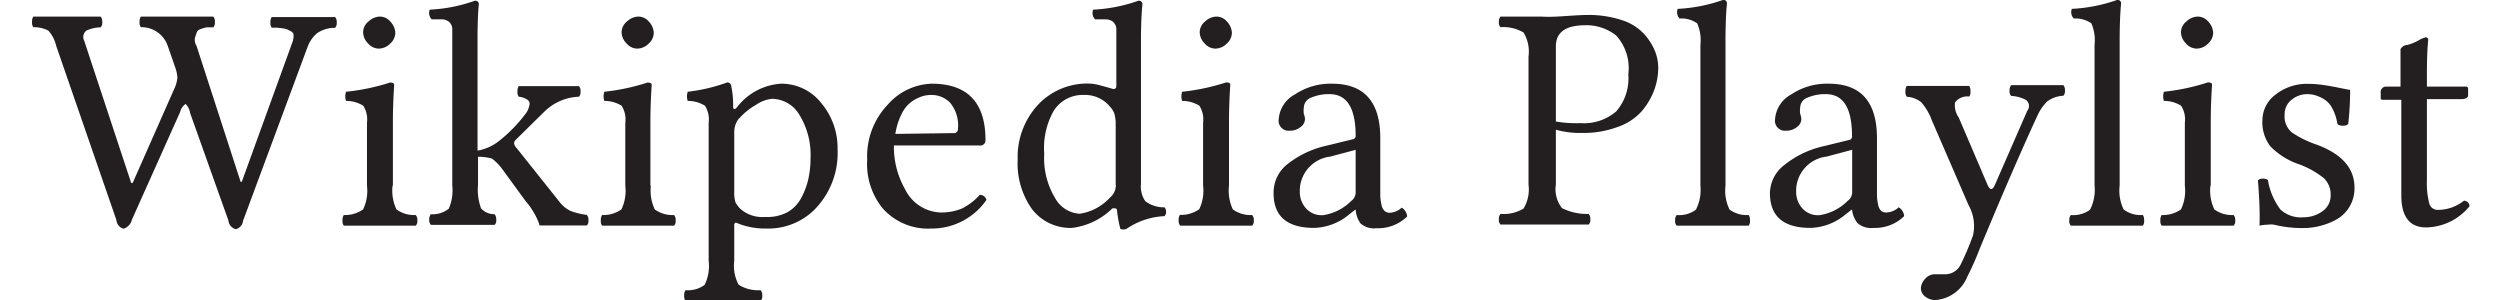 <svg id="Layer_1" data-name="Layer 1" xmlns="http://www.w3.org/2000/svg" viewBox="0 0 151.35 18.64" width='150px' height='18px'><defs><style>.cls-1{fill:#231f20;}</style></defs><title>Wikipedia Playlist</title>
<path class="cls-1" d="M17.92,4.47A1,1,0,0,0,18,4.15a0.69,0.69,0,0,0,0-.24,0.34,0.34,0,0,0-.16-0.17l-0.22-.11a1.4,1.4,0,0,0-.29-0.07L17,3.52l-0.35,0a0.47,0.47,0,0,1-.08-0.32,0.56,0.56,0,0,1,.08-0.34l2.2,0,1.74,0a0.47,0.47,0,0,1,.1.34,0.43,0.43,0,0,1-.1.33,1.93,1.93,0,0,0-1.13.34,2.06,2.06,0,0,0-.59.87l-4,10.78a0.6,0.6,0,0,1-.45.52,0.61,0.61,0,0,1-.46-0.54L11.58,8.82a1,1,0,0,0-.28-0.56,0.83,0.83,0,0,0-.34.5l-3,6.7a0.75,0.75,0,0,1-.52.55A0.61,0.61,0,0,1,7,15.47L3.26,4.65A2.13,2.13,0,0,0,2.77,3.7a1.94,1.94,0,0,0-.93-0.21,0.47,0.47,0,0,1-.08-0.32,0.56,0.56,0,0,1,.08-0.34l1.87,0q1,0,2.31,0a0.48,0.48,0,0,1,.1.34,0.39,0.39,0,0,1-.1.33,2.13,2.13,0,0,0-.88.2A0.5,0.5,0,0,0,5,4.33l2.92,8.84,0.09,0,2.59-5.86a2,2,0,0,0,.19-0.7A2.34,2.34,0,0,0,10.66,6L10.2,4.68A1.72,1.72,0,0,0,8.52,3.49a0.47,0.47,0,0,1-.08-0.32,0.56,0.56,0,0,1,.08-0.34l2,0,2.5,0a0.47,0.47,0,0,1,.1.34,0.43,0.43,0,0,1-.1.33l-0.41,0a2,2,0,0,0-.35.1,0.39,0.39,0,0,0-.26.19l-0.11.33a0.68,0.68,0,0,0,.09.53l2.74,8.45,0.07,0Z" transform="translate(-1.76 -1.8)"/><path class="cls-1" d="M24.16,13.33a2.74,2.74,0,0,0,.24,1.48,1.86,1.86,0,0,0,1.2.35,0.47,0.47,0,0,1,.1.34,0.4,0.4,0,0,1-.1.32q-1.32,0-2.22,0t-2.25,0a0.46,0.46,0,0,1-.08-0.32,0.55,0.55,0,0,1,.08-0.34,1.94,1.94,0,0,0,1.2-.35,2.66,2.66,0,0,0,.24-1.47V9.43a1.59,1.59,0,0,0-.23-1.06,2,2,0,0,0-1.07-.3,0.87,0.87,0,0,1,0-.57A13.25,13.25,0,0,0,24,6.93q0.26,0,.26.14-0.08,1.28-.08,2.28v4ZM22.33,3.79a0.87,0.87,0,0,1,.34-0.66,1.07,1.07,0,0,1,.7-0.3,0.86,0.86,0,0,1,.67.33,1.06,1.06,0,0,1,.29.7,0.92,0.92,0,0,1-.32.65,1,1,0,0,1-.72.31,0.89,0.89,0,0,1-.66-0.33A1,1,0,0,1,22.33,3.79Z" transform="translate(-1.76 -1.8)"/><path class="cls-1" d="M27.87,13.33V4.59q0-.64,0-1a0.6,0.6,0,0,0-.25-0.47A0.8,0.8,0,0,0,27.25,3l-0.66,0a0.56,0.56,0,0,1-.12-0.6,9.68,9.68,0,0,0,2.79-.55,0.21,0.21,0,0,1,.26.21q-0.08.8-.08,2.1v7a3,3,0,0,0,1.36-.62,9.16,9.16,0,0,0,1.6-1.64,1.22,1.22,0,0,0,.16-0.25,1.4,1.4,0,0,0,.1-0.31A0.29,0.29,0,0,0,32.54,8,1.1,1.1,0,0,0,32,7.81a0.46,0.46,0,0,1-.08-0.32A0.6,0.6,0,0,1,32,7.15q0.92,0,2,0,0.82,0,1.74,0a0.48,0.48,0,0,1,.1.34,0.41,0.41,0,0,1-.1.32,3.22,3.22,0,0,0-2.1.88L31.8,10.5a0.31,0.31,0,0,0-.09.21,0.55,0.55,0,0,0,.15.28L34.5,14.3a1.88,1.88,0,0,0,.73.61,4.25,4.25,0,0,0,1,.24,0.47,0.47,0,0,1,.1.34,0.4,0.4,0,0,1-.1.32q-0.8,0-1.64,0l-1.24,0a0.08,0.08,0,0,1-.08-0.1,4.62,4.62,0,0,0-.84-1.41l-1.46-2a3,3,0,0,0-.64-0.65,3.37,3.37,0,0,0-.86-0.11v1.74a3.35,3.35,0,0,0,.19,1.47,1.11,1.11,0,0,0,.84.36,0.49,0.49,0,0,1,.1.34,0.36,0.36,0,0,1-.1.32q-0.92,0-1.82,0l-2.14,0a0.4,0.4,0,0,1-.1-0.32,0.47,0.47,0,0,1,.1-0.34,1.62,1.62,0,0,0,1.11-.34A2.87,2.87,0,0,0,27.87,13.33Z" transform="translate(-1.76 -1.8)"/><path class="cls-1" d="M40.21,13.33a2.74,2.74,0,0,0,.24,1.48,1.86,1.86,0,0,0,1.2.35,0.47,0.47,0,0,1,.1.34,0.4,0.4,0,0,1-.1.32q-1.32,0-2.22,0t-2.25,0a0.46,0.46,0,0,1-.08-0.32,0.55,0.55,0,0,1,.08-0.34,1.94,1.94,0,0,0,1.2-.35,2.66,2.66,0,0,0,.24-1.47V9.43a1.59,1.59,0,0,0-.23-1.06,2,2,0,0,0-1.07-.3,0.87,0.87,0,0,1,0-.57A13.25,13.25,0,0,0,40,6.93q0.26,0,.26.14-0.08,1.28-.08,2.28v4ZM38.39,3.79a0.87,0.87,0,0,1,.34-0.66,1.07,1.07,0,0,1,.7-0.3,0.86,0.86,0,0,1,.67.33,1.06,1.06,0,0,1,.29.7,0.92,0.92,0,0,1-.32.65,1,1,0,0,1-.72.31,0.89,0.89,0,0,1-.66-0.33A1,1,0,0,1,38.39,3.79Z" transform="translate(-1.76 -1.8)"/><path class="cls-1" d="M45.32,8.4q0,0.3.22,0.09A3.75,3.75,0,0,1,48.29,7a3.15,3.15,0,0,1,2.52,1.22,4.34,4.34,0,0,1,1,2.86,5,5,0,0,1-1.47,3.78A4.08,4.08,0,0,1,47.4,16a4.67,4.67,0,0,1-1.74-.3,0.35,0.35,0,0,0-.21-0.06,0.22,0.22,0,0,0-.06.21V18a2.51,2.51,0,0,0,.27,1.49,2.27,2.27,0,0,0,1.37.34,0.47,0.47,0,0,1,.1.34,0.4,0.4,0,0,1-.1.32q-1.32,0-2.42,0c-0.56,0-1.31,0-2.25,0a0.46,0.46,0,0,1-.08-0.32,0.55,0.55,0,0,1,.08-0.34,1.75,1.75,0,0,0,1.19-.33,2.69,2.69,0,0,0,.25-1.5V9.43a1.59,1.59,0,0,0-.23-1.06,2,2,0,0,0-1.07-.3,0.87,0.87,0,0,1,0-.57,10.73,10.73,0,0,0,2.46-.58,0.25,0.25,0,0,1,.23.16A5.75,5.75,0,0,1,45.32,8.4Zm0.38,0.74a1.33,1.33,0,0,0-.31.88v3.64a2.11,2.11,0,0,0,.08.72,1.55,1.55,0,0,0,.4.48,2.07,2.07,0,0,0,1.42.42A2.74,2.74,0,0,0,48.67,15a2.2,2.2,0,0,0,.88-0.9A4.62,4.62,0,0,0,50,12.89a6,6,0,0,0,.13-1.28,4.72,4.72,0,0,0-.69-2.67,2,2,0,0,0-1.69-1,2.05,2.05,0,0,0-1,.37A3.9,3.9,0,0,0,45.71,9.15Z" transform="translate(-1.76 -1.8)"/><path class="cls-1" d="M60.64,13.91a0.41,0.41,0,0,1,.42.31A4.12,4.12,0,0,1,57.65,16a3.77,3.77,0,0,1-3.06-1.28,4.37,4.37,0,0,1-.94-3,4.65,4.65,0,0,1,1.27-3.41A3.79,3.79,0,0,1,57.65,7Q61,7,61,10.5a0.32,0.32,0,0,1-.37.34l-5.32,0A5.3,5.3,0,0,0,56,13.55,2.55,2.55,0,0,0,58.16,15a3.36,3.36,0,0,0,1.37-.24A3.72,3.72,0,0,0,60.64,13.91ZM55.4,10.12L59,10.07a0.25,0.25,0,0,0,.29-0.27,2.21,2.21,0,0,0-.49-1.62,1.62,1.62,0,0,0-1.17-.48,2,2,0,0,0-.52.07,2.64,2.64,0,0,0-.62.29,2,2,0,0,0-.67.76A4.13,4.13,0,0,0,55.4,10.12Z" transform="translate(-1.76 -1.8)"/><path class="cls-1" d="M68.87,14.76a4.29,4.29,0,0,1-2.5,1.2,3,3,0,0,1-2.49-1.18A4.9,4.9,0,0,1,63,11.71a4.76,4.76,0,0,1,1.38-3.52,4.2,4.2,0,0,1,3-1.2,2.83,2.83,0,0,1,.66.09l0.62,0.17,0.28,0.08a0.17,0.17,0,0,0,.19-0.19V4.59q0-.64,0-1a0.62,0.62,0,0,0-.25-0.47A0.81,0.81,0,0,0,68.47,3l-0.66,0a0.56,0.56,0,0,1-.12-0.6,9.8,9.8,0,0,0,2.8-.55,0.21,0.21,0,0,1,.26.21q-0.08.8-.09,2.1v9.06a1.61,1.61,0,0,0,.27,1.08,1.89,1.89,0,0,0,1.19.38,0.38,0.38,0,0,1,.1.28,0.34,0.34,0,0,1-.1.27,4.55,4.55,0,0,0-2.36.79,0.48,0.48,0,0,1-.38,0,7.6,7.6,0,0,1-.21-1.17,0.11,0.11,0,0,0-.12-0.1A0.27,0.27,0,0,0,68.87,14.76Zm0.22-1.47V9.49A2.29,2.29,0,0,0,69,8.84a1.35,1.35,0,0,0-.28-0.43,2,2,0,0,0-1.62-.71,2.12,2.12,0,0,0-1.87,1,4.72,4.72,0,0,0-.58,2.66,4.78,4.78,0,0,0,.66,2.72,1.87,1.87,0,0,0,1.54,1,3.16,3.16,0,0,0,1.88-1A1,1,0,0,0,69.1,13.29Z" transform="translate(-1.76 -1.8)"/><path class="cls-1" d="M76.13,13.33a2.74,2.74,0,0,0,.24,1.48,1.86,1.86,0,0,0,1.2.35,0.47,0.47,0,0,1,.1.34,0.4,0.4,0,0,1-.1.32q-1.32,0-2.22,0t-2.25,0A0.46,0.46,0,0,1,73,15.49a0.55,0.55,0,0,1,.08-0.34,1.94,1.94,0,0,0,1.2-.35,2.66,2.66,0,0,0,.24-1.47V9.43a1.59,1.59,0,0,0-.23-1.06,2,2,0,0,0-1.07-.3,0.87,0.87,0,0,1,0-.57,13.25,13.25,0,0,0,2.73-.58q0.26,0,.26.14-0.08,1.28-.08,2.28v4ZM74.31,3.79a0.87,0.87,0,0,1,.34-0.66,1.07,1.07,0,0,1,.7-0.3,0.86,0.86,0,0,1,.67.33,1.06,1.06,0,0,1,.29.7,0.92,0.92,0,0,1-.32.65,1,1,0,0,1-.72.31,0.89,0.89,0,0,1-.66-0.33A1,1,0,0,1,74.31,3.79Z" transform="translate(-1.76 -1.8)"/><path class="cls-1" d="M84,14.81h0l-0.4.31a3.54,3.54,0,0,1-2.18.84q-2.52,0-2.52-2.16A2.25,2.25,0,0,1,79.76,12a6,6,0,0,1,2.39-1.14l1.72-.42A0.21,0.21,0,0,0,84,10.25q0-2.6-1.62-2.6a2.76,2.76,0,0,0-1.13.21,0.68,0.68,0,0,0-.47.63,1.32,1.32,0,0,0,0,.39,0.93,0.93,0,0,1,.07.36,0.62,0.62,0,0,1-.27.45,1,1,0,0,1-.67.23,0.62,0.62,0,0,1-.69-0.72,1.9,1.9,0,0,1,1-1.53A4,4,0,0,1,82.53,7q3,0,3,3.38v2.94q0,0.42,0,.66a3.27,3.27,0,0,0,.07.52,0.72,0.72,0,0,0,.19.4,0.48,0.48,0,0,0,.33.12,1.16,1.16,0,0,0,.74-0.32,0.7,0.7,0,0,1,.34.55,2.58,2.58,0,0,1-1.9.73,1.28,1.28,0,0,1-1-.3A1.64,1.64,0,0,1,84,14.81Zm0-3.7-1.58.42a2.14,2.14,0,0,0-1.89,2.2,1.51,1.51,0,0,0,.37,1,1.3,1.3,0,0,0,1.07.44,3.11,3.11,0,0,0,1.76-.89A0.65,0.65,0,0,0,84,13.75V11.11Z" transform="translate(-1.76 -1.8)"/><path class="cls-1" d="M94.74,5.31a2.27,2.27,0,0,0-.31-1.49A2.44,2.44,0,0,0,93,3.49a0.4,0.4,0,0,1-.1-0.32A0.47,0.47,0,0,1,93,2.83l2.58,0Q96,2.87,97,2.8t1.36-.07a6.63,6.63,0,0,1,2.24.34A3.16,3.16,0,0,1,102,4,3.76,3.76,0,0,1,102.61,5a2.93,2.93,0,0,1,.19,1,4.05,4.05,0,0,1-.24,1.37,4.46,4.46,0,0,1-.75,1.3,3.52,3.52,0,0,1-1.48,1,6.13,6.13,0,0,1-2.27.39,5.56,5.56,0,0,1-1.62-.2v3.4a1.9,1.9,0,0,0,.38,1.47,3.4,3.4,0,0,0,1.66.36,0.47,0.47,0,0,1,.1.34,0.39,0.39,0,0,1-.1.32l-2.88,0-2.6,0a0.39,0.39,0,0,1-.1-0.32,0.47,0.47,0,0,1,.1-0.34,2.4,2.4,0,0,0,1.43-.33,2.3,2.3,0,0,0,.31-1.49v-8Zm1.7-.62V9.35a7.35,7.35,0,0,0,1.52.1,3.07,3.07,0,0,0,2.23-.73,3.11,3.11,0,0,0,.75-2.3A3,3,0,0,0,100.18,4a3,3,0,0,0-2-.63Q96.44,3.4,96.44,4.68Z" transform="translate(-1.76 -1.8)"/><path class="cls-1" d="M105.42,13.33V4.59a2.62,2.62,0,0,0-.2-1.34,1.71,1.71,0,0,0-1.09-.3,0.56,0.56,0,0,1-.12-0.6,9.81,9.81,0,0,0,2.8-.55,0.21,0.21,0,0,1,.26.21q-0.08.8-.09,2.1v9.22a2.66,2.66,0,0,0,.25,1.49,1.79,1.79,0,0,0,1.19.34,0.55,0.55,0,0,1,.08.34,0.46,0.46,0,0,1-.08.32q-1.32,0-2.23,0l-2.24,0a0.39,0.39,0,0,1-.1-0.32,0.47,0.47,0,0,1,.1-0.34,1.74,1.74,0,0,0,1.19-.33A2.69,2.69,0,0,0,105.42,13.33Z" transform="translate(-1.76 -1.8)"/><path class="cls-1" d="M114.84,14.81h0l-0.4.31a3.54,3.54,0,0,1-2.18.84q-2.52,0-2.52-2.16a2.25,2.25,0,0,1,.91-1.76A6,6,0,0,1,113,10.9l1.72-.42a0.21,0.21,0,0,0,.12-0.23q0-2.6-1.62-2.6a2.76,2.76,0,0,0-1.13.21,0.68,0.68,0,0,0-.47.63,1.3,1.3,0,0,0,0,.39,0.94,0.94,0,0,1,.07.36,0.62,0.62,0,0,1-.27.45,1,1,0,0,1-.67.23,0.62,0.62,0,0,1-.69-0.72,1.9,1.9,0,0,1,1-1.53A4,4,0,0,1,113.39,7q3,0,3,3.38v2.94q0,0.42,0,.66a3.27,3.27,0,0,0,.07.52,0.72,0.72,0,0,0,.19.4A0.48,0.48,0,0,0,117,15a1.16,1.16,0,0,0,.74-0.32,0.7,0.7,0,0,1,.34.55,2.58,2.58,0,0,1-1.9.73,1.28,1.28,0,0,1-1-.3A1.64,1.64,0,0,1,114.84,14.81Zm0-3.7-1.58.42a2.14,2.14,0,0,0-1.89,2.2,1.51,1.51,0,0,0,.37,1,1.3,1.3,0,0,0,1.07.44,3.11,3.11,0,0,0,1.76-.89,0.65,0.65,0,0,0,.28-0.52V11.11Z" transform="translate(-1.76 -1.8)"/><path class="cls-1" d="M122,19a2.32,2.32,0,0,1-1.94,1.44,1,1,0,0,1-.67-0.21,0.65,0.65,0,0,1-.27-0.53,0.9,0.9,0,0,1,.25-0.56,0.79,0.79,0,0,1,.63-0.3l0.27,0,0.31,0a1.07,1.07,0,0,0,1-.58,17.08,17.08,0,0,0,.78-1.84,2.66,2.66,0,0,0-.28-1.88L119.81,9.3a3.64,3.64,0,0,0-.67-1.15,1.63,1.63,0,0,0-.9-0.34,0.46,0.46,0,0,1-.08-0.32,0.6,0.6,0,0,1,.08-0.35q0.8,0,1.62,0l2.26,0a0.56,0.56,0,0,1,.08.34,0.47,0.47,0,0,1-.08.32,0.93,0.93,0,0,0-.88.37,1.32,1.32,0,0,0,.23.93l1.78,4.16q0.24,0.57.48,0l2-4.58A0.46,0.46,0,0,0,125.63,8a2.16,2.16,0,0,0-.9-0.24,0.4,0.4,0,0,1-.1-0.32,0.51,0.51,0,0,1,.1-0.35l1.82,0q0.62,0,1.42,0a0.47,0.47,0,0,1,.1.34,0.4,0.4,0,0,1-.1.32,1.82,1.82,0,0,0-1,.35,3,3,0,0,0-.63.93q-1.46,3.16-3.54,8.16A18.3,18.3,0,0,1,122,19Z" transform="translate(-1.76 -1.8)"/><path class="cls-1" d="M129.91,13.33V4.59a2.62,2.62,0,0,0-.2-1.34,1.71,1.71,0,0,0-1.09-.3,0.56,0.56,0,0,1-.12-0.6,9.81,9.81,0,0,0,2.8-.55,0.21,0.21,0,0,1,.26.21q-0.08.8-.09,2.1v9.22a2.66,2.66,0,0,0,.25,1.49,1.79,1.79,0,0,0,1.19.34,0.55,0.55,0,0,1,.08.34,0.46,0.46,0,0,1-.08.32q-1.32,0-2.23,0l-2.24,0a0.39,0.39,0,0,1-.1-0.32,0.47,0.47,0,0,1,.1-0.34,1.74,1.74,0,0,0,1.19-.33A2.69,2.69,0,0,0,129.91,13.33Z" transform="translate(-1.76 -1.8)"/><path class="cls-1" d="M137.11,13.33a2.74,2.74,0,0,0,.24,1.48,1.86,1.86,0,0,0,1.2.35,0.47,0.47,0,0,1,.1.34,0.39,0.39,0,0,1-.1.32q-1.32,0-2.22,0t-2.25,0a0.46,0.46,0,0,1-.08-0.32,0.55,0.55,0,0,1,.08-0.34,1.94,1.94,0,0,0,1.2-.35,2.66,2.66,0,0,0,.24-1.47V9.43a1.59,1.59,0,0,0-.23-1.06,2,2,0,0,0-1.07-.3,0.88,0.88,0,0,1,0-.57,13.24,13.24,0,0,0,2.73-.58q0.26,0,.26.14-0.08,1.28-.08,2.28v4Zm-1.83-9.54a0.87,0.87,0,0,1,.34-0.66,1.06,1.06,0,0,1,.7-0.3,0.87,0.87,0,0,1,.67.33,1.06,1.06,0,0,1,.29.7,0.92,0.92,0,0,1-.32.65,1,1,0,0,1-.72.31,0.89,0.89,0,0,1-.66-0.33A1,1,0,0,1,135.28,3.79Z" transform="translate(-1.76 -1.8)"/><path class="cls-1" d="M140.06,13a0.43,0.43,0,0,1,.31-0.1,0.5,0.5,0,0,1,.31.08,4.19,4.19,0,0,0,.78,1.84,1.87,1.87,0,0,0,1.42.48,2,2,0,0,0,1.17-.36,1.18,1.18,0,0,0,.53-1,1.42,1.42,0,0,0-.41-1.06,5.49,5.49,0,0,0-1.63-.9,4.5,4.5,0,0,1-1.7-1.08,2.45,2.45,0,0,1-.5-1.65,2,2,0,0,1,.84-1.59,3.14,3.14,0,0,1,2-.65,6.66,6.66,0,0,1,.94.07q0.48,0.07,1,.18l0.67,0.13q0,1.06-.12,2.12a0.45,0.45,0,0,1-.32.1A0.52,0.52,0,0,1,145,9.51a3,3,0,0,0-.33-1,1.44,1.44,0,0,0-.54-0.57,2.42,2.42,0,0,0-.54-0.23,1.79,1.79,0,0,0-.44-0.06,1.52,1.52,0,0,0-1,.35,1.13,1.13,0,0,0-.43.93,1.29,1.29,0,0,0,.45,1.1,6.45,6.45,0,0,0,1.55.76q2.34,0.87,2.34,2.66a2.23,2.23,0,0,1-.33,1.23,2.2,2.2,0,0,1-.85.79,4.3,4.3,0,0,1-2,.5,7.29,7.29,0,0,1-1.82-.21,1.58,1.58,0,0,0-.4,0,2.73,2.73,0,0,0-.5.06Q140.2,14.72,140.06,13Z" transform="translate(-1.76 -1.8)"/><path class="cls-1" d="M148,7.18h0.92q0-.76,0-1.26c0-.33,0-0.55,0-0.65s0-.18,0-0.25a1.54,1.54,0,0,1,0-.16,0.51,0.51,0,0,1,.44-0.27,3.1,3.1,0,0,0,.68-0.28,1.61,1.61,0,0,1,.44-0.19,0.15,0.15,0,0,1,.16.18q-0.08.8-.08,2.11V7.18h2.4a0.13,0.13,0,0,1,.16.13v0.4q0,0.26-.48.25h-2.08V13a5,5,0,0,0,.14,1.41,0.53,0.53,0,0,0,.52.43,2.59,2.59,0,0,0,1.64-.57,0.35,0.35,0,0,1,.35.34,3.54,3.54,0,0,1-2.7,1.32q-1.54,0-1.54-2V8h-1.18a0.1,0.1,0,0,1-.1-0.12V7.58A0.34,0.34,0,0,1,148,7.18Z" transform="translate(-1.76 -1.8)"/></svg>